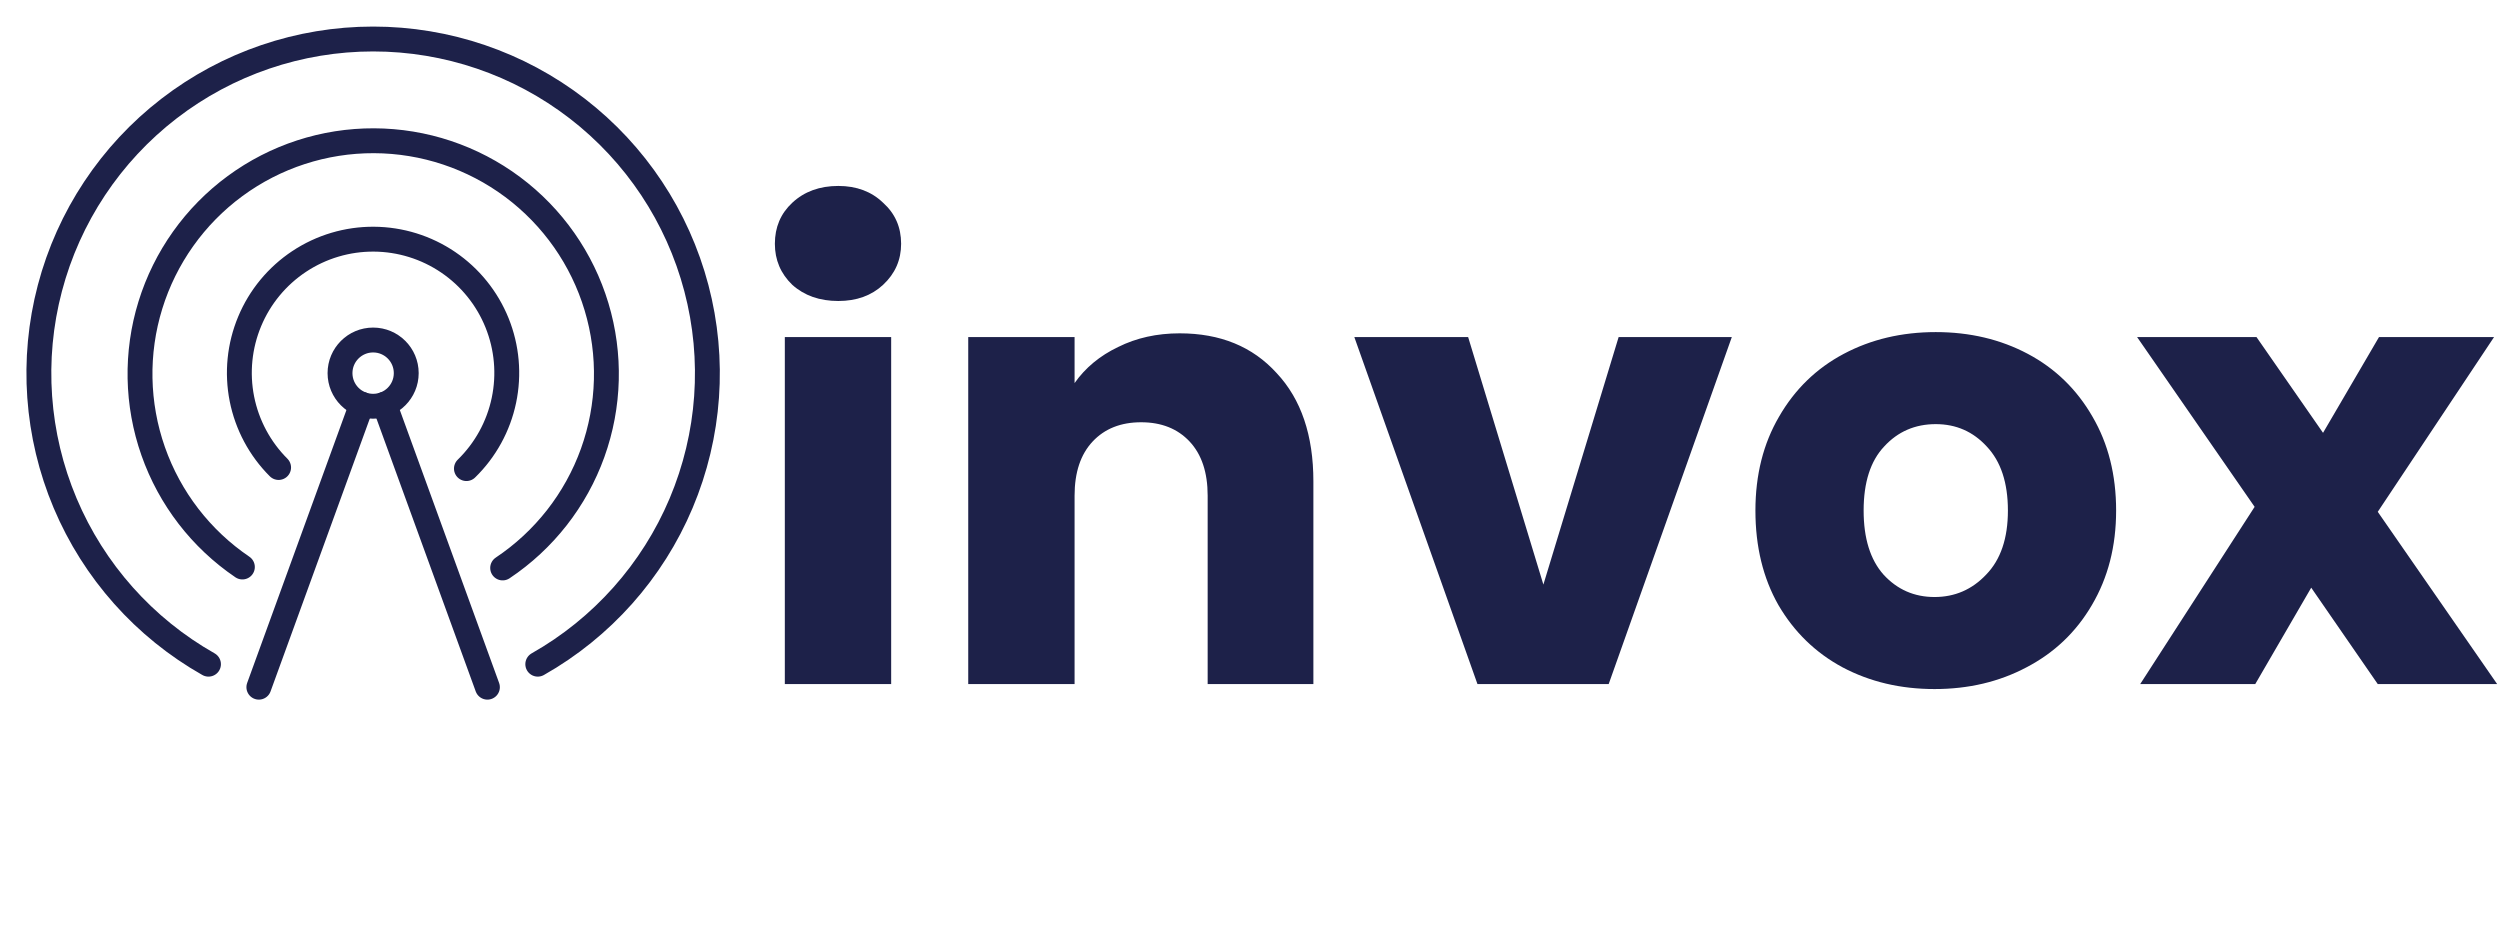 <svg width="201" height="75" viewBox="0 0 201 75" fill="none" xmlns="http://www.w3.org/2000/svg">
<path d="M67.4 24.2C65.9 24.2 64.667 23.767 63.7 22.9C62.767 22 62.3 20.9 62.3 19.6C62.3 18.267 62.767 17.167 63.7 16.3C64.667 15.4 65.9 14.95 67.4 14.95C68.867 14.95 70.067 15.4 71 16.3C71.967 17.167 72.45 18.267 72.45 19.6C72.45 20.9 71.967 22 71 22.9C70.067 23.767 68.867 24.2 67.4 24.2ZM71.65 27.1V55H63.1V27.1H71.65ZM94.846 26.8C98.113 26.8 100.713 27.867 102.646 30C104.613 32.1 105.596 35 105.596 38.7V55H97.096V39.85C97.096 37.983 96.613 36.533 95.646 35.5C94.679 34.467 93.379 33.95 91.746 33.95C90.113 33.95 88.813 34.467 87.846 35.5C86.879 36.533 86.396 37.983 86.396 39.85V55H77.846V27.1H86.396V30.8C87.263 29.567 88.429 28.6 89.896 27.9C91.363 27.167 93.013 26.8 94.846 26.8ZM124.088 47L130.138 27.1H139.238L129.338 55H118.788L108.888 27.1H118.038L124.088 47ZM155.536 55.4C152.803 55.4 150.336 54.817 148.136 53.65C145.97 52.483 144.253 50.817 142.986 48.65C141.753 46.483 141.136 43.95 141.136 41.05C141.136 38.183 141.77 35.667 143.036 33.5C144.303 31.3 146.036 29.617 148.236 28.45C150.436 27.283 152.903 26.7 155.636 26.7C158.37 26.7 160.836 27.283 163.036 28.45C165.236 29.617 166.97 31.3 168.236 33.5C169.503 35.667 170.136 38.183 170.136 41.05C170.136 43.917 169.486 46.45 168.186 48.65C166.92 50.817 165.17 52.483 162.936 53.65C160.736 54.817 158.27 55.4 155.536 55.4ZM155.536 48C157.17 48 158.553 47.4 159.686 46.2C160.853 45 161.436 43.283 161.436 41.05C161.436 38.817 160.87 37.1 159.736 35.9C158.636 34.7 157.27 34.1 155.636 34.1C153.97 34.1 152.586 34.7 151.486 35.9C150.386 37.067 149.836 38.783 149.836 41.05C149.836 43.283 150.37 45 151.436 46.2C152.536 47.4 153.903 48 155.536 48ZM191.172 55L185.822 47.25L181.322 55H172.072L181.272 40.75L171.822 27.1H181.422L186.772 34.8L191.272 27.1H200.522L191.172 41.15L200.772 55H191.172Z" fill="#1D2149"/>
<path d="M43.237 53.4C48.403 50.476 52.456 45.925 54.763 40.455C57.069 34.986 57.501 28.907 55.989 23.167C54.477 17.427 51.108 12.349 46.406 8.725C41.705 5.101 35.936 3.136 30 3.136C24.064 3.136 18.295 5.101 13.594 8.725C8.892 12.349 5.523 17.427 4.011 23.167C2.499 28.907 2.931 34.986 5.237 40.455C7.544 45.925 11.597 50.476 16.762 53.4" stroke="#1D2149" stroke-width="2" stroke-linecap="round" stroke-linejoin="round"/>
<path d="M40.413 45.663C43.755 43.432 46.292 40.188 47.651 36.407C49.01 32.626 49.118 28.508 47.96 24.661C46.802 20.814 44.438 17.44 41.218 15.037C37.998 12.635 34.091 11.33 30.073 11.316C26.055 11.301 22.139 12.578 18.902 14.957C15.664 17.337 13.277 20.693 12.091 24.532C10.905 28.371 10.984 32.489 12.316 36.28C13.647 40.071 16.162 43.334 19.488 45.587" stroke="#1D2149" stroke-width="2" stroke-linecap="round" stroke-linejoin="round"/>
<path d="M37.5 37.675C39.027 36.186 40.076 34.277 40.514 32.19C40.953 30.104 40.761 27.934 39.963 25.956C39.165 23.979 37.797 22.284 36.033 21.086C34.269 19.888 32.189 19.242 30.057 19.229C27.924 19.217 25.837 19.839 24.059 21.016C22.281 22.194 20.893 23.873 20.073 25.841C19.252 27.809 19.035 29.977 19.449 32.068C19.864 34.16 20.891 36.081 22.4 37.587" stroke="#1D2149" stroke-width="2" stroke-linecap="round" stroke-linejoin="round"/>
<path d="M30 32.663C31.47 32.663 32.662 31.471 32.662 30C32.662 28.529 31.47 27.337 30 27.337C28.529 27.337 27.337 28.529 27.337 30C27.337 31.471 28.529 32.663 30 32.663Z" stroke="#1D2149" stroke-width="2" stroke-linecap="round" stroke-linejoin="round"/>
<path d="M29.087 32.5L20.812 55.25M30.913 32.5L39.188 55.25" stroke="#1D2149" stroke-width="2" stroke-linecap="round" stroke-linejoin="round"/>
</svg>
